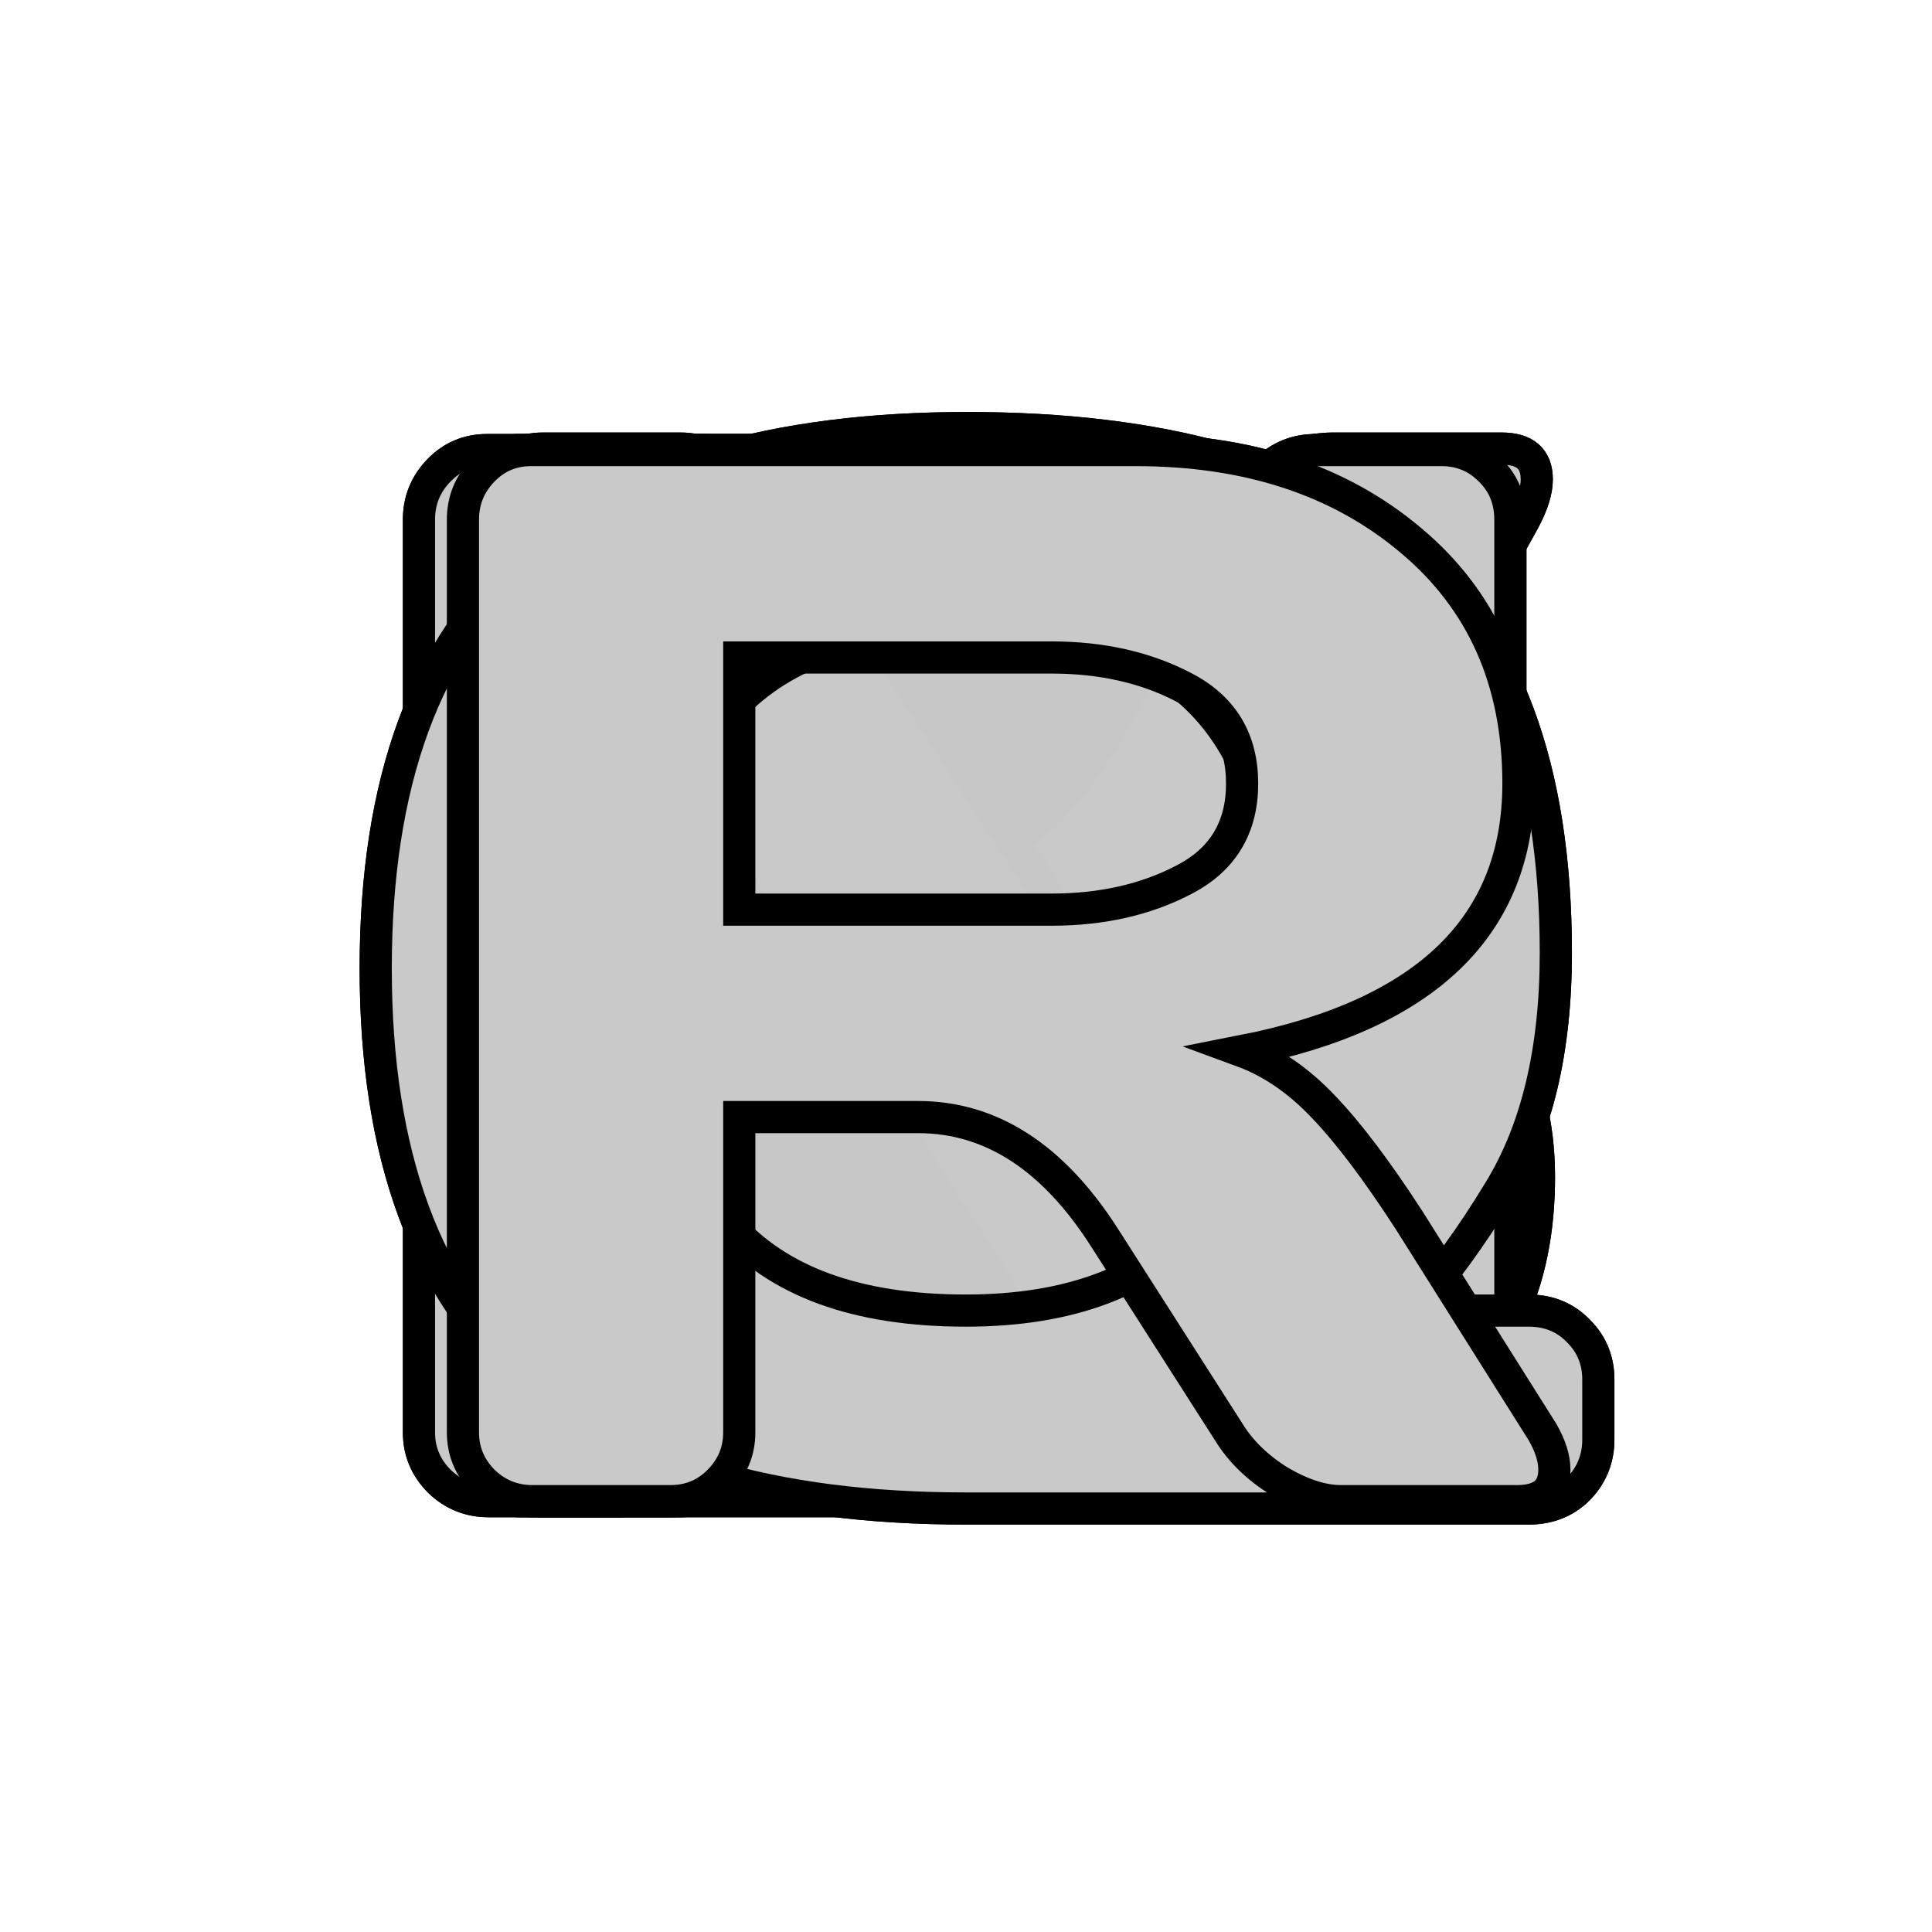 <svg xmlns="http://www.w3.org/2000/svg" width="40" height="40" viewbox="0.0 0.0 180.0 180.0">
  <g id="bb" fill="none" transform="scale(0.222 0.222)">
    <path d="M42.012 48.467C42.012 46.69 42.65 45.163 43.926 43.887C45.202 42.611 46.728 41.973 48.506 41.973H104.082C117.708 41.973 127.757 45.892 134.229 53.73C137.829 58.06 139.629 63.597 139.629 70.342C139.629 77.041 136.553 82.897 130.4 87.91C139.15 92.604 143.525 99.896 143.525 109.785C143.525 119.674 140.016 127.194 132.998 132.344C126.025 137.448 117.458 140 107.295 140H48.506C46.728 140 45.202 139.385 43.926 138.154C42.65 136.878 42.012 135.352 42.012 133.574V48.467ZM67.783 121.543H106.885C110.394 121.543 113.083 120.495 114.951 118.398C116.82 116.302 117.754 113.431 117.754 109.785C117.754 106.139 116.82 103.268 114.951 101.172C113.083 99.076 110.394 98.027 106.885 98.027H67.783V121.543ZM67.783 80.049H104.355C107.227 80.049 109.528 79.206 111.26 77.519C112.992 75.788 113.857 73.395 113.857 70.342C113.857 67.243 112.992 64.828 111.26 63.096C109.528 61.364 107.227 60.498 104.355 60.498H67.783V80.049Z" fill="black" stroke="black" stroke-width="3" />
  </g>
  <g id="bk" fill="none" transform="scale(0.222 0.222)">
    <path d="M145.576 136.992C145.576 138.997 144.391 140 142.021 140H126.367C124.59 140 122.676 139.385 120.625 138.154C118.574 136.878 116.979 135.352 115.84 133.574L103.809 114.502C100.938 109.854 98.044 106.367 95.127 104.043C92.21 101.673 88.701 100.488 84.6 100.488H69.902V133.711C69.902 135.488 69.264 136.992 67.988 138.223C66.758 139.408 65.254 140 63.477 140H50.625C48.848 140 47.321 139.362 46.045 138.086C44.769 136.764 44.131 135.215 44.131 133.438V48.467C44.131 46.69 44.769 45.14 46.045 43.818C47.321 42.497 48.848 41.836 50.625 41.836H63.477C65.254 41.836 66.758 42.497 67.988 43.818C69.264 45.14 69.902 46.69 69.902 48.467V81.211H84.6C88.61 81.211 92.119 80.117 95.127 77.93C98.18 75.742 101.074 72.21 103.809 67.334L114.404 48.467C116.82 44.092 120.101 41.882 124.248 41.836H140.039C142.227 41.836 143.32 42.793 143.32 44.707C143.32 45.755 142.933 47.008 142.158 48.467L127.324 75.332C125.182 79.251 122.767 82.487 120.078 85.039C117.435 87.591 113.971 89.391 109.688 90.439C112.695 91.078 115.771 92.969 118.916 96.113C122.106 99.258 124.909 102.676 127.324 106.367L144.414 133.574C145.189 134.896 145.576 136.035 145.576 136.992Z" fill="black" stroke="black" stroke-width="3" />
  </g>
  <g id="bn" fill="none" transform="scale(0.222 0.222)">
    <path d="M39.072 133.574V48.467C39.072 46.69 39.688 45.163 40.918 43.887C42.148 42.611 43.652 41.973 45.43 41.973H65.527C67.122 41.973 68.809 42.611 70.586 43.887C72.363 45.163 73.822 46.69 74.961 48.467L116.25 111.973V48.33C116.25 46.553 116.865 45.049 118.096 43.818C119.372 42.588 120.898 41.973 122.676 41.973H134.434C136.211 41.973 137.715 42.588 138.945 43.818C140.221 45.049 140.859 46.598 140.859 48.467V133.574C140.859 135.352 140.221 136.878 138.945 138.154C137.715 139.385 136.211 140 134.434 140H111.738C109.961 140 108.138 139.385 106.27 138.154C104.401 136.878 102.92 135.352 101.826 133.574L64.023 74.922V133.574C64.023 135.352 63.385 136.878 62.109 138.154C60.879 139.385 59.375 140 57.598 140H45.566C43.789 140 42.262 139.385 40.986 138.154C39.71 136.878 39.072 135.352 39.072 133.574Z" fill="black" stroke="black" stroke-width="3" />
  </g>
  <g id="bp" fill="none" transform="scale(0.222 0.222)">
    <path opacity="0.988" d="M90 129C111.539 129 129 111.539 129 90C129 68.461 111.539 51 90 51C68.461 51 51 68.461 51 90C51 111.539 68.461 129 90 129Z" fill="black" stroke="black" stroke-width="3" stroke-linejoin="round" />
  </g>
  <g id="bq" fill="none" transform="scale(0.222 0.222)">
    <path d="M35.039 90.303C35.039 72.939 39.71 60.202 49.053 52.09C58.395 43.978 72.113 39.922 90.205 39.922C108.343 39.922 122.015 43.773 131.221 51.475C140.472 59.176 145.098 71.641 145.098 88.867C145.098 97.982 143.32 105.41 139.766 111.152C137.259 115.299 134.57 118.991 131.699 122.227H142.568C144.437 122.227 145.986 122.865 147.217 124.141C148.447 125.371 149.062 126.875 149.062 128.652V134.258C149.062 136.035 148.447 137.562 147.217 138.838C145.986 140.068 144.437 140.684 142.568 140.684H90.068C72.067 140.684 58.395 136.628 49.053 128.516C39.71 120.404 35.039 107.666 35.039 90.303ZM90.068 122.227C109.574 122.227 119.326 111.107 119.326 88.867C119.326 78.522 117.025 70.866 112.422 65.898C107.819 60.885 100.391 58.379 90.137 58.379C79.928 58.379 72.477 61.09 67.783 66.514C63.135 71.937 60.81 79.867 60.81 90.303C60.81 100.739 63.135 108.669 67.783 114.092C72.477 119.515 79.906 122.227 90.068 122.227Z" fill="black" stroke="black" stroke-width="3" />
  </g>
  <g id="br" fill="none" transform="scale(0.222 0.222)">
    <path d="M144.961 137.061C144.961 139.02 143.799 140 141.475 140H125.068C123.337 140 121.423 139.385 119.326 138.154C117.275 136.878 115.703 135.352 114.609 133.574L102.988 115.391C98.203 107.917 92.415 104.18 85.625 104.18H68.945V133.574C68.945 135.352 68.307 136.878 67.031 138.154C65.801 139.385 64.297 140 62.52 140H49.668C47.891 140 46.364 139.385 45.088 138.154C43.812 136.878 43.174 135.352 43.174 133.574V48.467C43.174 46.69 43.789 45.163 45.02 43.887C46.25 42.611 47.754 41.973 49.531 41.973H105.928C116.364 41.973 124.909 44.775 131.562 50.381C138.262 55.986 141.611 63.551 141.611 73.076C141.611 86.338 133.021 94.655 115.84 98.027C118.574 99.03 121.104 100.762 123.428 103.223C125.752 105.638 128.418 109.17 131.426 113.818L143.867 133.574C144.596 134.85 144.961 136.012 144.961 137.061ZM68.945 84.834H98.066C102.76 84.834 106.885 83.9 110.439 82.031C114.04 80.163 115.84 77.178 115.84 73.076C115.84 68.975 114.04 65.99 110.439 64.121C106.885 62.253 102.76 61.318 98.066 61.318H68.945V84.834Z" fill="black" stroke="black" stroke-width="3" />
  </g>
  <g id="wb" fill="none" transform="scale(0.222 0.222)">
    <path d="M42.012 48.467C42.012 46.69 42.65 45.163 43.926 43.887C45.202 42.611 46.728 41.973 48.506 41.973H104.082C117.708 41.973 127.757 45.892 134.229 53.73C137.829 58.06 139.629 63.597 139.629 70.342C139.629 77.041 136.553 82.897 130.4 87.91C139.15 92.604 143.525 99.896 143.525 109.785C143.525 119.674 140.016 127.194 132.998 132.344C126.025 137.448 117.458 140 107.295 140H48.506C46.728 140 45.202 139.385 43.926 138.154C42.65 136.878 42.012 135.352 42.012 133.574V48.467ZM67.783 121.543H106.885C110.394 121.543 113.083 120.495 114.951 118.398C116.82 116.302 117.754 113.431 117.754 109.785C117.754 106.139 116.82 103.268 114.951 101.172C113.083 99.076 110.394 98.027 106.885 98.027H67.783V121.543ZM67.783 80.049H104.355C107.227 80.049 109.528 79.206 111.26 77.519C112.992 75.788 113.857 73.395 113.857 70.342C113.857 67.243 112.992 64.828 111.26 63.096C109.528 61.364 107.227 60.498 104.355 60.498H67.783V80.049Z" fill="#C9C9C9" stroke="black" stroke-width="3" />
  </g>
  <g id="wk" fill="none" transform="scale(0.222 0.222)">
    <path d="M145.576 136.992C145.576 138.997 144.391 140 142.021 140H126.367C124.59 140 122.676 139.385 120.625 138.154C118.574 136.878 116.979 135.352 115.84 133.574L103.809 114.502C100.938 109.854 98.044 106.367 95.127 104.043C92.21 101.673 88.701 100.488 84.6 100.488H69.902V133.711C69.902 135.488 69.264 136.992 67.988 138.223C66.758 139.408 65.254 140 63.477 140H50.625C48.848 140 47.321 139.362 46.045 138.086C44.769 136.764 44.131 135.215 44.131 133.438V48.467C44.131 46.69 44.769 45.14 46.045 43.818C47.321 42.497 48.848 41.836 50.625 41.836H63.477C65.254 41.836 66.758 42.497 67.988 43.818C69.264 45.14 69.902 46.69 69.902 48.467V81.211H84.6C88.61 81.211 92.119 80.117 95.127 77.93C98.18 75.742 101.074 72.21 103.809 67.334L114.404 48.467C116.82 44.092 120.101 41.882 124.248 41.836H140.039C142.227 41.836 143.32 42.793 143.32 44.707C143.32 45.755 142.933 47.008 142.158 48.467L127.324 75.332C125.182 79.251 122.767 82.487 120.078 85.039C117.435 87.591 113.971 89.391 109.688 90.439C112.695 91.078 115.771 92.969 118.916 96.113C122.106 99.258 124.909 102.676 127.324 106.367L144.414 133.574C145.189 134.896 145.576 136.035 145.576 136.992Z" fill="#C9C9C9" stroke="black" stroke-width="3" />
  </g>
  <g id="wn" fill="none" transform="scale(0.222 0.222)">
    <path d="M39.072 133.574V48.467C39.072 46.69 39.688 45.163 40.918 43.887C42.148 42.611 43.652 41.973 45.43 41.973H65.527C67.122 41.973 68.809 42.611 70.586 43.887C72.363 45.163 73.822 46.69 74.961 48.467L116.25 111.973V48.33C116.25 46.553 116.865 45.049 118.096 43.818C119.372 42.588 120.898 41.973 122.676 41.973H134.434C136.211 41.973 137.715 42.588 138.945 43.818C140.221 45.049 140.859 46.598 140.859 48.467V133.574C140.859 135.352 140.221 136.878 138.945 138.154C137.715 139.385 136.211 140 134.434 140H111.738C109.961 140 108.138 139.385 106.27 138.154C104.401 136.878 102.92 135.352 101.826 133.574L64.023 74.922V133.574C64.023 135.352 63.385 136.878 62.109 138.154C60.879 139.385 59.375 140 57.598 140H45.566C43.789 140 42.262 139.385 40.986 138.154C39.71 136.878 39.072 135.352 39.072 133.574Z" fill="#C9C9C9" stroke="black" stroke-width="3" />
  </g>
  <g id="wp" fill="none" transform="scale(0.222 0.222)">
    <path opacity="0.988" d="M90 129C111.539 129 129 111.539 129 90C129 68.461 111.539 51 90 51C68.461 51 51 68.461 51 90C51 111.539 68.461 129 90 129Z" fill="#C9C9C9" stroke="black" stroke-width="3" stroke-linejoin="round" />
  </g>
  <g id="wq" fill="none" transform="scale(0.222 0.222)">
    <path d="M35.039 90.303C35.039 72.939 39.71 60.202 49.053 52.09C58.395 43.978 72.113 39.922 90.205 39.922C108.343 39.922 122.015 43.773 131.221 51.475C140.472 59.176 145.098 71.641 145.098 88.867C145.098 97.982 143.32 105.41 139.766 111.152C137.259 115.299 134.57 118.991 131.699 122.227H142.568C144.437 122.227 145.986 122.865 147.217 124.141C148.447 125.371 149.062 126.875 149.062 128.652V134.258C149.062 136.035 148.447 137.562 147.217 138.838C145.986 140.068 144.437 140.684 142.568 140.684H90.068C72.067 140.684 58.395 136.628 49.053 128.516C39.71 120.404 35.039 107.666 35.039 90.303ZM90.068 122.227C109.574 122.227 119.326 111.107 119.326 88.867C119.326 78.522 117.025 70.866 112.422 65.898C107.819 60.885 100.391 58.379 90.137 58.379C79.928 58.379 72.477 61.09 67.783 66.514C63.135 71.937 60.81 79.867 60.81 90.303C60.81 100.739 63.135 108.669 67.783 114.092C72.477 119.515 79.906 122.227 90.068 122.227Z" fill="#C9C9C9" stroke="black" stroke-width="3" />
  </g>
  <g id="wr" fill="none" transform="scale(0.222 0.222)">
    <path d="M144.961 137.061C144.961 139.02 143.799 140 141.475 140H125.068C123.337 140 121.423 139.385 119.326 138.154C117.275 136.878 115.703 135.352 114.609 133.574L102.988 115.391C98.203 107.917 92.415 104.18 85.625 104.18H68.945V133.574C68.945 135.352 68.307 136.878 67.031 138.154C65.801 139.385 64.297 140 62.52 140H49.668C47.891 140 46.364 139.385 45.088 138.154C43.812 136.878 43.174 135.352 43.174 133.574V48.467C43.174 46.69 43.789 45.163 45.02 43.887C46.25 42.611 47.754 41.973 49.531 41.973H105.928C116.364 41.973 124.909 44.775 131.562 50.381C138.262 55.986 141.611 63.551 141.611 73.076C141.611 86.338 133.021 94.655 115.84 98.027C118.574 99.03 121.104 100.762 123.428 103.223C125.752 105.638 128.418 109.17 131.426 113.818L143.867 133.574C144.596 134.85 144.961 136.012 144.961 137.061ZM68.945 84.834H98.066C102.76 84.834 106.885 83.9 110.439 82.031C114.04 80.163 115.84 77.178 115.84 73.076C115.84 68.975 114.04 65.99 110.439 64.121C106.885 62.253 102.76 61.318 98.066 61.318H68.945V84.834Z" fill="#C9C9C9" stroke="black" stroke-width="3" />
  </g>
</svg>